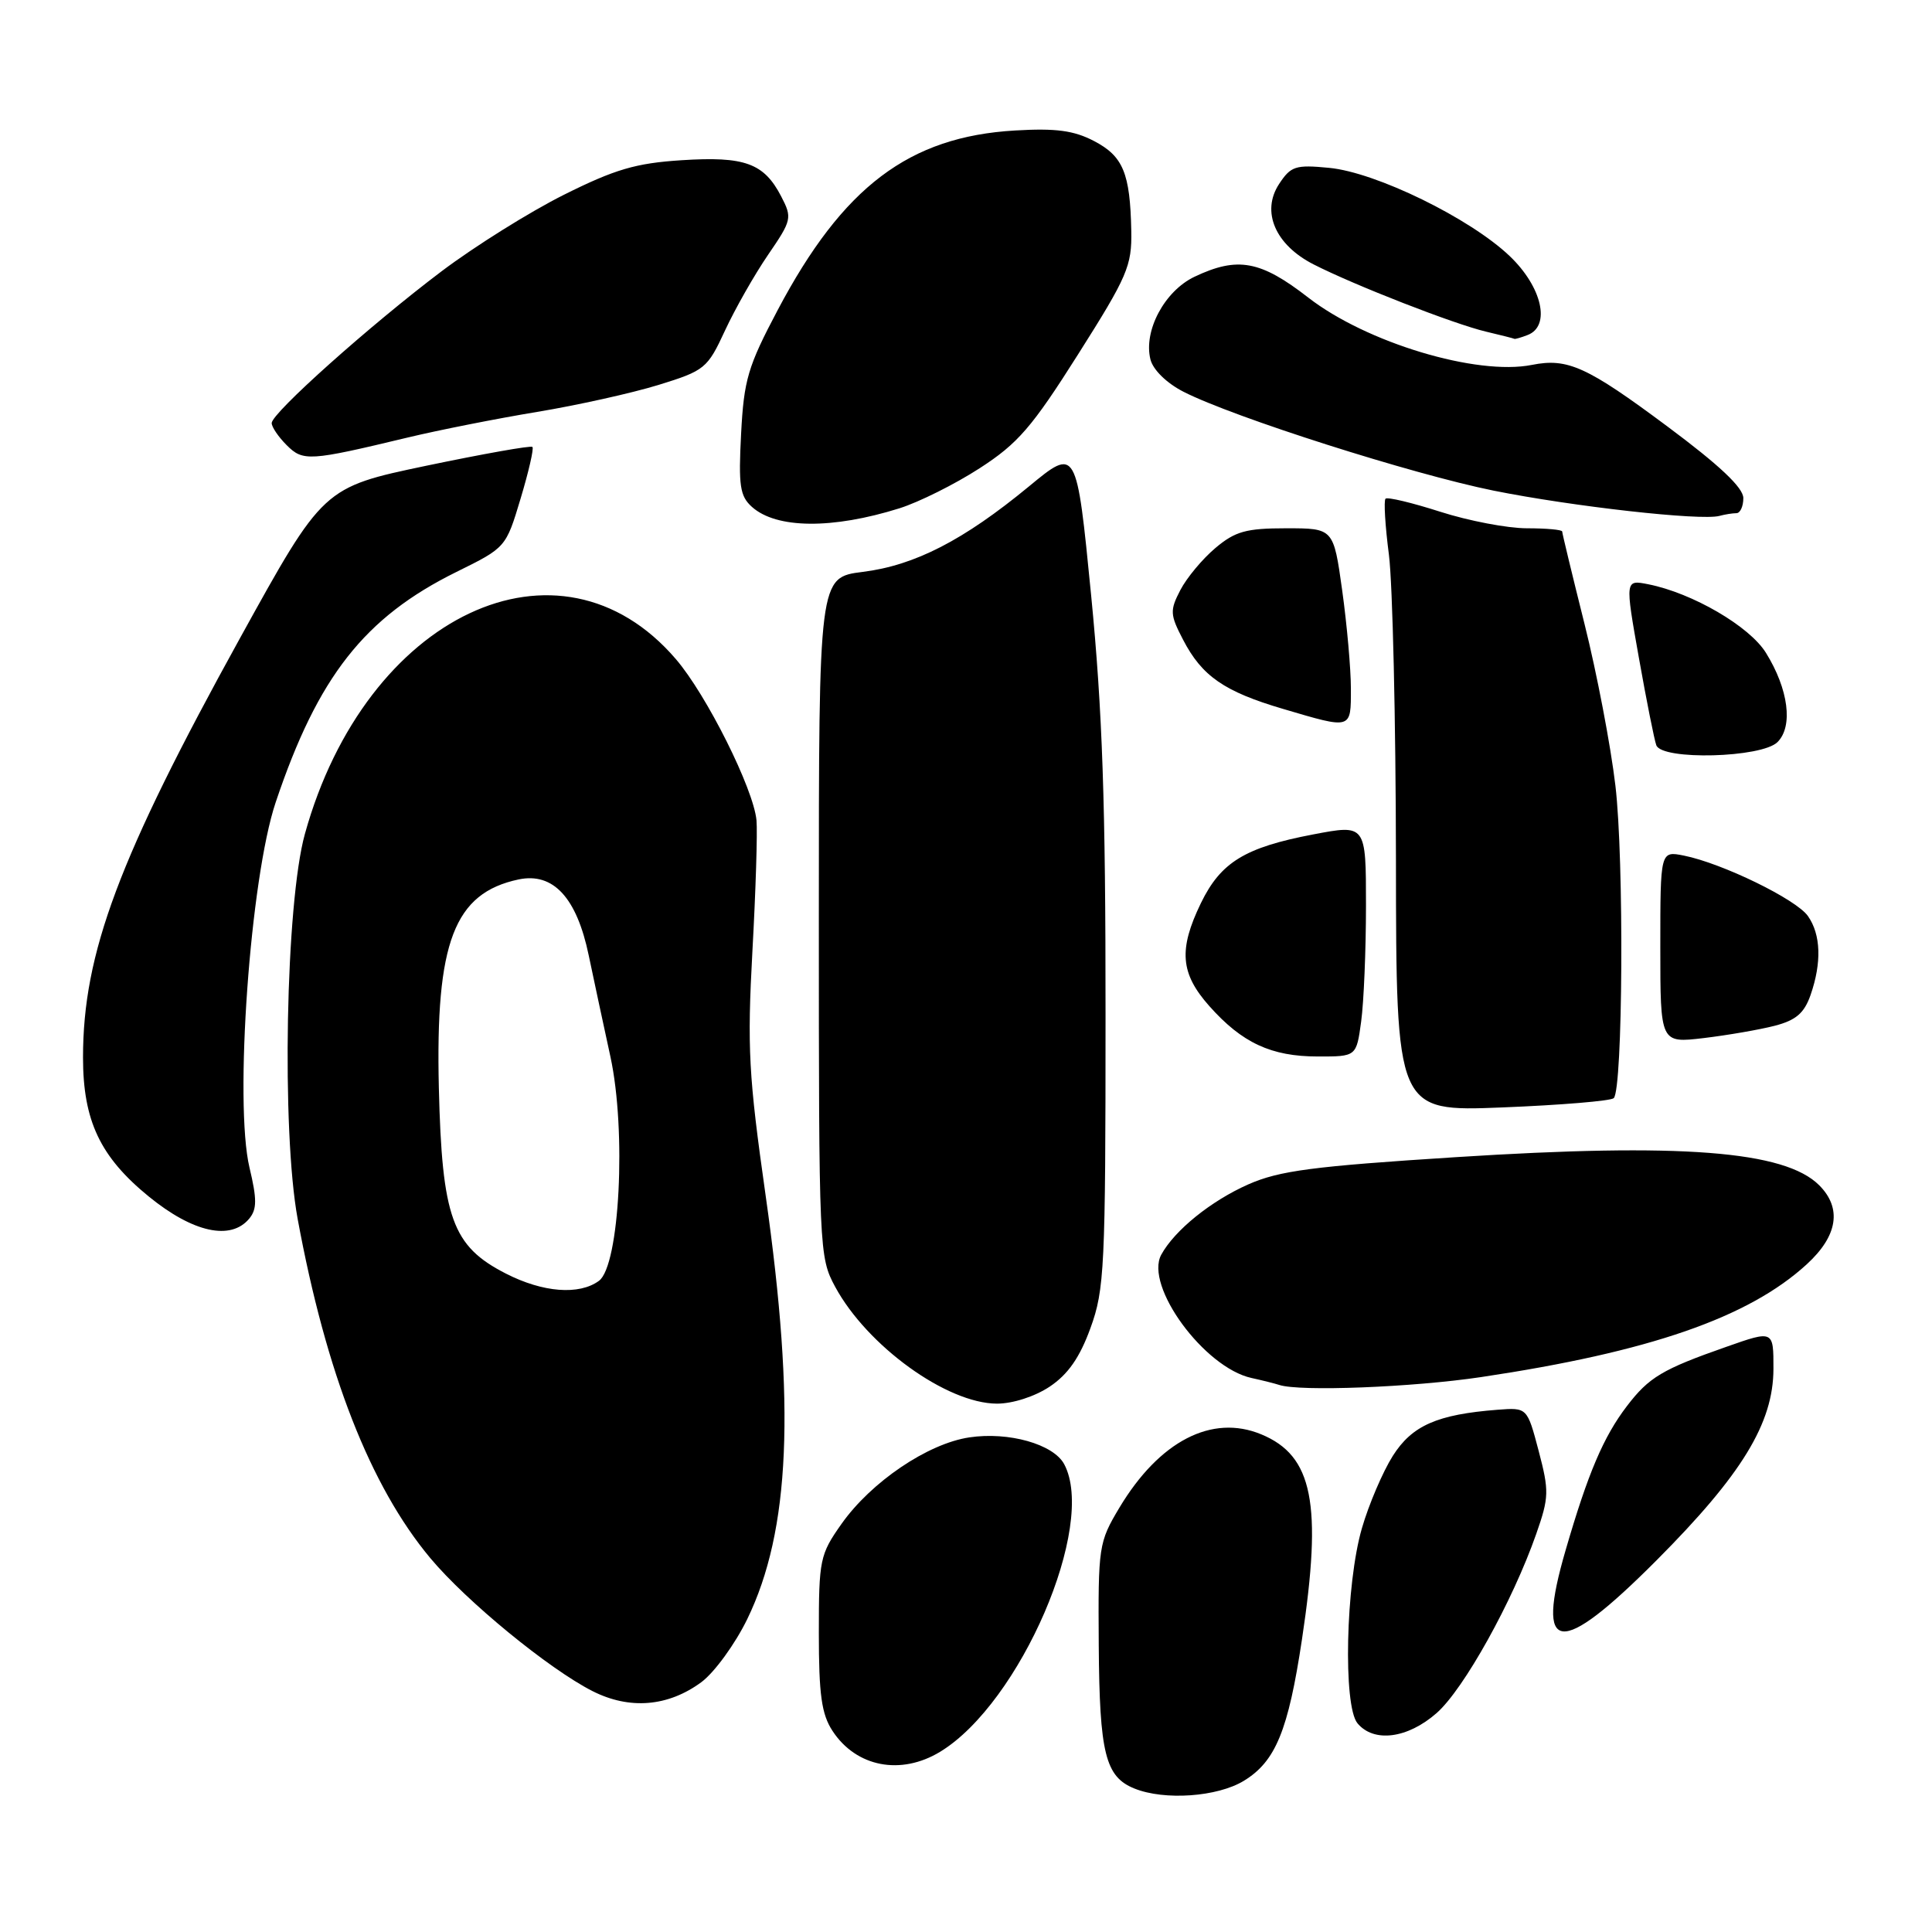 <?xml version="1.0" encoding="UTF-8" standalone="no"?>
<!DOCTYPE svg PUBLIC "-//W3C//DTD SVG 1.1//EN" "http://www.w3.org/Graphics/SVG/1.1/DTD/svg11.dtd" >
<svg xmlns="http://www.w3.org/2000/svg" xmlns:xlink="http://www.w3.org/1999/xlink" version="1.1" viewBox="0 0 256 256">
 <g >
 <path fill="currentColor"
d=" M 164.81 235.97 C 169.02 233.41 170.70 229.32 172.52 217.21 C 175.23 199.24 173.97 192.89 167.13 190.06 C 160.59 187.34 153.62 190.95 148.33 199.77 C 145.58 204.37 145.50 204.88 145.59 218.02 C 145.69 232.33 146.46 235.44 150.32 236.99 C 154.30 238.60 161.32 238.10 164.81 235.97 Z  M 124.59 232.11 C 135.20 225.64 145.34 202.11 141.01 194.01 C 139.59 191.36 133.65 189.68 128.45 190.46 C 122.93 191.28 115.43 196.36 111.50 201.93 C 108.64 205.98 108.50 206.66 108.50 216.39 C 108.50 224.55 108.86 227.14 110.31 229.35 C 113.45 234.15 119.37 235.29 124.59 232.11 Z  M 190.36 226.99 C 193.96 223.83 200.44 212.17 203.56 203.25 C 205.26 198.39 205.28 197.58 203.88 192.25 C 202.36 186.50 202.36 186.50 198.43 186.80 C 190.43 187.42 187.10 188.89 184.55 192.92 C 183.22 195.03 181.37 199.35 180.46 202.50 C 178.31 209.88 177.95 226.01 179.87 228.34 C 182.03 230.95 186.51 230.37 190.36 226.99 Z  M 92.94 222.89 C 94.67 221.60 97.41 217.84 99.02 214.53 C 104.70 202.83 105.42 186.28 101.45 158.41 C 99.19 142.50 99.00 138.88 99.70 126.00 C 100.14 118.03 100.38 110.24 100.24 108.70 C 99.85 104.52 93.63 92.08 89.56 87.34 C 74.13 69.34 48.46 81.43 40.40 110.50 C 37.85 119.67 37.29 149.81 39.44 161.51 C 43.21 181.96 49.06 196.93 57.02 206.46 C 61.82 212.20 72.70 221.12 78.49 224.07 C 83.41 226.57 88.52 226.15 92.94 222.89 Z  M 219.50 206.75 C 230.81 195.40 234.98 188.58 234.99 181.38 C 235.00 176.26 235.00 176.26 228.75 178.46 C 220.27 181.43 218.49 182.49 215.57 186.32 C 212.47 190.38 210.42 195.19 207.46 205.38 C 203.38 219.35 206.58 219.71 219.50 206.75 Z  M 139.10 183.73 C 141.52 182.11 143.08 179.87 144.49 175.98 C 146.35 170.89 146.49 167.96 146.49 134.50 C 146.50 106.41 146.08 94.19 144.58 78.87 C 142.65 59.24 142.65 59.24 136.32 64.47 C 127.68 71.59 121.21 74.92 114.31 75.78 C 108.50 76.51 108.50 76.51 108.50 121.50 C 108.50 165.73 108.54 166.57 110.66 170.50 C 114.90 178.34 125.45 185.97 132.10 185.99 C 134.20 185.99 137.12 185.05 139.10 183.73 Z  M 196.26 182.47 C 218.55 179.14 231.69 174.59 239.40 167.53 C 243.52 163.76 244.09 160.09 241.05 157.05 C 236.49 152.49 222.74 151.42 192.90 153.33 C 173.95 154.54 169.52 155.12 165.40 156.94 C 160.45 159.13 155.63 163.03 153.87 166.26 C 151.63 170.39 159.56 181.21 165.83 182.59 C 167.30 182.91 168.95 183.33 169.50 183.51 C 172.21 184.41 187.14 183.83 196.26 182.47 Z  M 33.03 161.47 C 34.05 160.23 34.06 158.91 33.06 154.72 C 31.02 146.15 33.15 116.38 36.53 106.31 C 42.12 89.66 48.29 81.80 60.49 75.78 C 67.02 72.56 67.04 72.54 68.98 66.07 C 70.05 62.51 70.76 59.43 70.55 59.22 C 70.35 59.01 64.03 60.14 56.50 61.71 C 42.83 64.58 42.83 64.58 31.81 84.54 C 15.72 113.69 11.00 126.29 11.00 140.12 C 11.00 148.50 13.27 153.29 19.72 158.55 C 25.59 163.33 30.58 164.42 33.03 161.47 Z  M 213.83 145.51 C 215.04 144.30 215.21 113.90 214.05 104.10 C 213.43 98.83 211.59 89.19 209.96 82.69 C 208.33 76.18 207.00 70.67 207.00 70.43 C 207.00 70.19 204.89 70.00 202.32 70.00 C 199.75 70.00 194.58 69.01 190.84 67.81 C 187.10 66.61 183.84 65.83 183.59 66.08 C 183.34 66.33 183.54 69.67 184.04 73.52 C 184.53 77.36 184.95 95.53 184.97 113.90 C 185.00 147.30 185.00 147.30 199.08 146.74 C 206.82 146.43 213.45 145.88 213.83 145.51 Z  M 180.36 135.36 C 180.71 132.81 181.00 125.89 181.00 119.98 C 181.00 109.23 181.00 109.23 173.98 110.57 C 164.96 112.29 161.76 114.25 159.13 119.66 C 156.14 125.83 156.40 128.99 160.25 133.32 C 164.58 138.19 168.45 139.99 174.61 139.99 C 179.73 140.00 179.73 140.00 180.36 135.36 Z  M 235.16 135.92 C 237.97 135.19 239.07 134.25 239.91 131.84 C 241.40 127.55 241.28 123.84 239.56 121.38 C 238.00 119.16 228.21 114.39 223.12 113.37 C 220.00 112.75 220.00 112.75 220.00 125.49 C 220.00 138.23 220.00 138.23 225.75 137.55 C 228.91 137.17 233.15 136.44 235.16 135.92 Z  M 235.53 98.33 C 237.62 96.24 236.99 91.33 234.00 86.51 C 231.83 82.99 224.26 78.58 218.41 77.42 C 215.32 76.81 215.32 76.81 217.16 87.16 C 218.17 92.85 219.21 98.06 219.47 98.75 C 220.22 100.77 233.44 100.42 235.53 98.33 Z  M 179.00 91.25 C 179.00 88.64 178.48 82.79 177.85 78.25 C 176.70 70.00 176.70 70.00 170.43 70.00 C 165.12 70.00 163.67 70.40 161.04 72.62 C 159.33 74.06 157.24 76.57 156.40 78.19 C 155.00 80.89 155.03 81.44 156.76 84.76 C 159.26 89.59 162.22 91.64 170.00 93.93 C 179.17 96.64 179.00 96.69 179.00 91.25 Z  M 119.19 67.35 C 121.76 66.54 126.54 64.16 129.80 62.05 C 134.88 58.77 136.74 56.62 142.86 46.94 C 149.40 36.61 149.99 35.23 149.90 30.58 C 149.75 22.94 148.82 20.70 144.97 18.69 C 142.29 17.29 139.91 16.97 134.50 17.29 C 120.46 18.11 111.70 24.73 103.06 41.06 C 99.10 48.55 98.57 50.32 98.20 57.48 C 97.84 64.36 98.04 65.74 99.64 67.17 C 102.88 70.07 110.30 70.14 119.19 67.35 Z  M 230.08 68.00 C 230.59 68.00 231.00 67.10 231.00 66.00 C 231.00 64.62 227.85 61.65 220.93 56.50 C 210.28 48.57 207.72 47.41 202.99 48.35 C 195.68 49.81 181.06 45.41 173.35 39.43 C 167.03 34.52 163.99 33.96 158.28 36.67 C 154.31 38.56 151.49 43.84 152.44 47.63 C 152.79 49.01 154.59 50.77 156.82 51.91 C 163.44 55.29 187.12 62.83 197.90 65.01 C 208.40 67.12 225.37 69.02 227.83 68.36 C 228.56 68.16 229.58 68.00 230.08 68.00 Z  M 54.00 57.98 C 58.12 56.99 65.85 55.46 71.17 54.58 C 76.49 53.70 83.72 52.09 87.24 51.01 C 93.39 49.11 93.74 48.83 96.07 43.79 C 97.41 40.91 99.97 36.40 101.77 33.77 C 104.92 29.17 104.99 28.87 103.51 26.02 C 101.23 21.62 98.68 20.69 90.31 21.23 C 84.24 21.62 81.49 22.43 74.72 25.81 C 70.20 28.07 62.91 32.63 58.52 35.94 C 49.03 43.10 36.00 54.74 36.00 56.06 C 36.00 56.58 36.89 57.89 37.98 58.98 C 40.16 61.16 40.96 61.11 54.00 57.98 Z  M 202.42 44.39 C 205.52 43.20 204.33 38.01 200.03 33.92 C 194.77 28.91 182.32 22.83 176.11 22.24 C 171.66 21.81 171.04 22.01 169.48 24.39 C 167.09 28.04 168.97 32.44 174.05 35.03 C 179.48 37.80 192.66 42.94 196.89 43.94 C 198.87 44.41 200.58 44.84 200.67 44.90 C 200.76 44.95 201.55 44.73 202.42 44.39 Z  M 67.02 168.75 C 59.92 165.12 58.57 161.38 58.15 144.15 C 57.69 124.84 60.18 118.34 68.72 116.53 C 73.31 115.57 76.42 118.94 78.01 126.60 C 78.69 129.84 79.98 135.88 80.88 140.00 C 83.02 149.83 82.11 167.71 79.36 169.72 C 76.74 171.64 71.94 171.27 67.02 168.75 Z "/>
</g>
</svg>